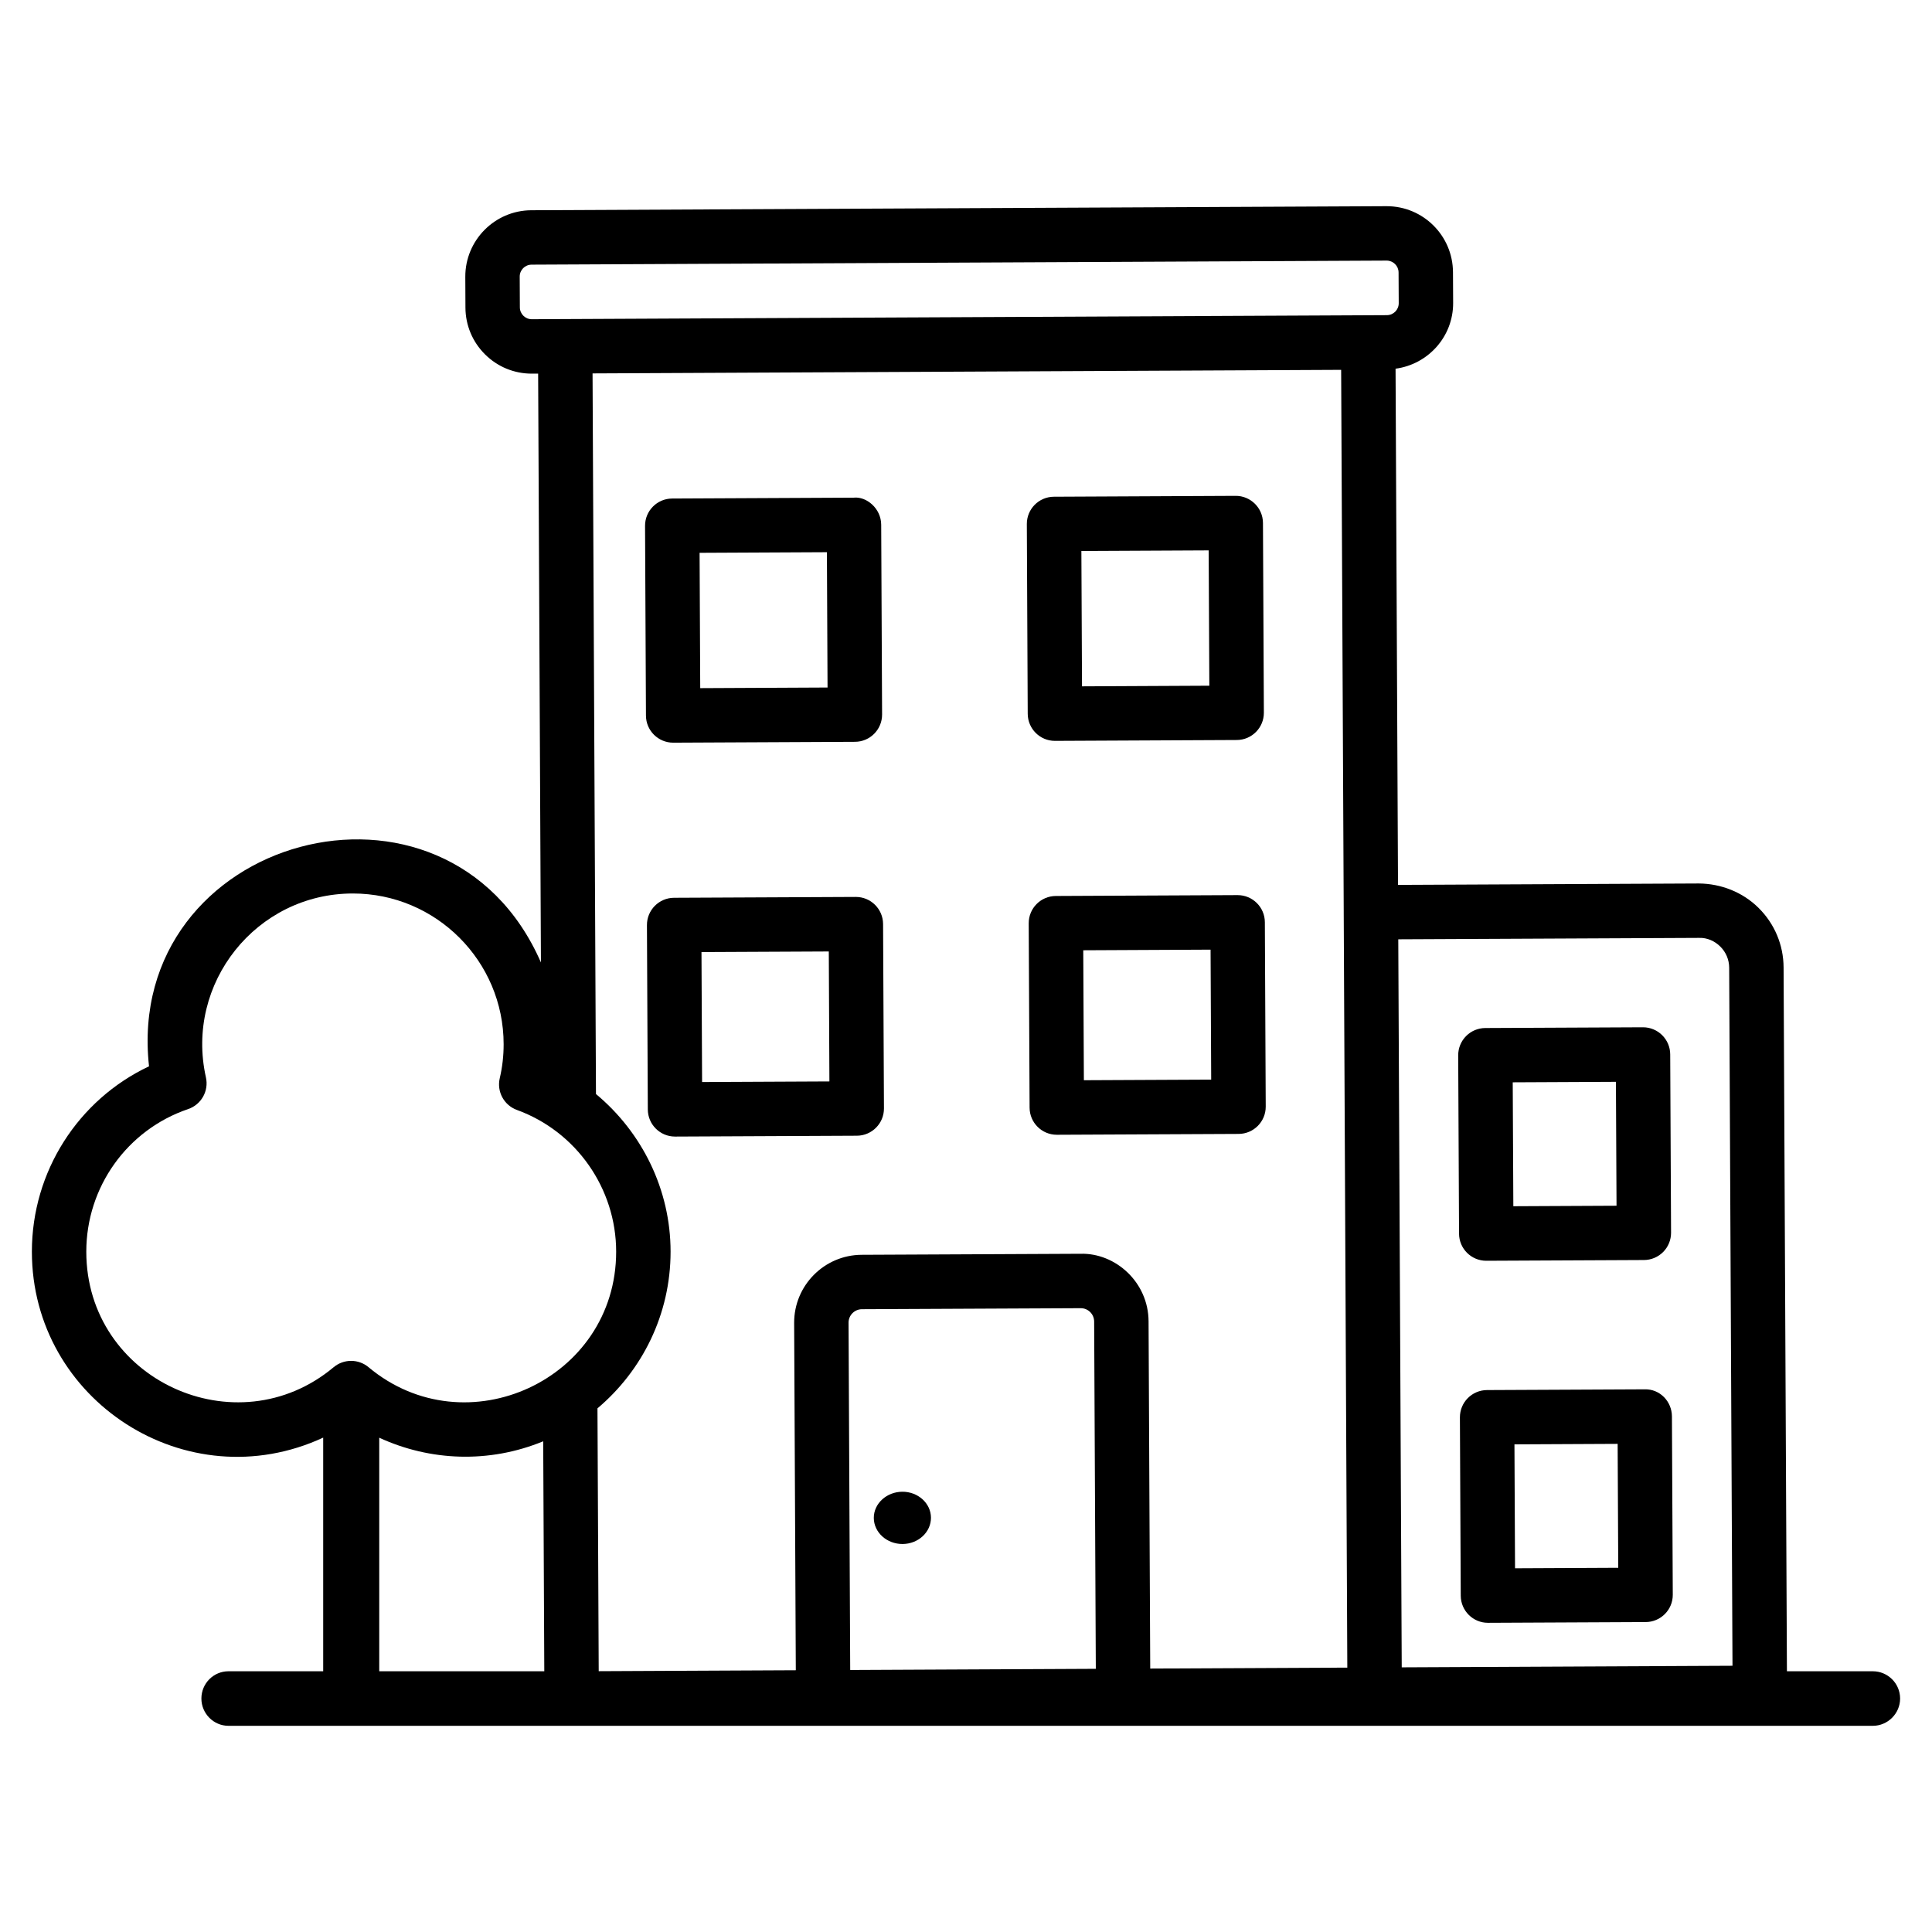 <svg enable-background="new 0 0 512 512" viewBox="0 0 512 512" xmlns="http://www.w3.org/2000/svg"><g id="_x31_8_Building"><g><path d="m246.715 402.197c.018 3.845-3.356 6.96-7.521 6.98s-7.609-3.063-7.628-6.908c-.018-3.808 3.397-6.923 7.562-6.943s7.569 3.063 7.587 6.871z" fill="rgb(0,0,0)"/><path d="m87.877 371.83v83.86" fill="none"/><path d="m60.273 450.75h435.769" fill="none"/><path d="m178.394 196.817h.035l48.158-.23c3.981-.019 7.194-3.262 7.175-7.243l-.237-50.282c-.021-4.359-3.947-7.534-7.245-7.177l-48.16.23c-3.981.019-7.194 3.262-7.175 7.243l.239 50.282c.019 3.997 3.27 7.177 7.21 7.177zm40.746-50.479.169 35.862-33.741.164-.169-35.862z"/><path d="m279.568 196.339h.035l48.158-.23c3.985-.019 7.196-3.263 7.177-7.243l-.239-50.282c-.02-4.035-3.348-7.209-7.243-7.177l-48.16.23c-3.981.019-7.194 3.263-7.175 7.243l.237 50.282c.02 3.965 3.24 7.177 7.21 7.177zm40.744-50.48.174 35.862-33.741.164-.169-35.862z"/><path d="m226.815 237.697c-.012 0-.023 0-.033 0l-48.158.225c-3.977.019-7.197 3.26-7.177 7.243l.23 48.86c.019 3.971 3.244 7.177 7.21 7.177h.033l48.161-.225c3.977-.019 7.197-3.26 7.177-7.243l-.232-48.86c-.02-3.971-3.245-7.177-7.211-7.177zm-40.754 49.053-.162-34.44 33.74-.16.162 34.44z"/><path d="m327.992 237.214c-.009 0-.024 0-.033 0l-48.163.23c-3.981.019-7.194 3.263-7.175 7.243l.232 48.86c.019 3.971 3.244 7.177 7.21 7.177h.033l48.158-.225c3.971-.019 7.197-3.255 7.177-7.243l-.23-48.864c-.019-3.987-3.262-7.178-7.209-7.178zm-40.754 49.057-.164-34.44 33.74-.164.164 34.445z"/><path d="m393.872 334.117h.033l41.767-.197c1.915-.009 3.746-.779 5.088-2.136 1.347-1.356 2.098-3.197 2.089-5.107l-.225-47.259c-.019-3.971-3.244-7.177-7.21-7.177-.009 0-.024 0-.033 0l-41.767.197c-1.915.009-3.746.779-5.088 2.136-1.347 1.356-2.098 3.197-2.089 5.107l.225 47.259c.019 3.971 3.243 7.177 7.21 7.177zm34.365-47.423.16 32.839-27.347.131-.16-32.839z"/><path d="m435.836 368.186-41.767.197c-3.985.019-7.196 3.262-7.177 7.243l.221 47.259c.019 3.961 3.239 7.177 7.21 7.177h.033l41.772-.197c3.973-.019 7.197-3.255 7.177-7.243l-.225-47.259c-.019-3.98-3.207-7.304-7.244-7.177zm-34.336 47.424-.155-32.839 27.347-.131.16 32.839z"/><path d="m85.65 380.985v61.918h-25.101c-3.961 0-7.178 3.218-7.178 7.228 0 3.961 3.218 7.228 7.178 7.228h25.497 14.06 396.216c3.961 0 7.228-3.267 7.228-7.228 0-4.01-3.268-7.228-7.228-7.228h-22.768l-.884-186.509c-.028-5.975-2.38-11.585-6.628-15.79-4.243-4.206-9.975-6.426-15.847-6.473l-79.708.375-.649-136.797c8.62-1.151 15.295-8.495 15.26-17.428l-.042-8.135c-.039-9.698-7.909-17.504-17.569-17.504-.033 0-.061 0-.089 0l-226.594 1.075c-9.693.047-17.542 7.97-17.494 17.659l.037 8.149c.023 4.694 1.873 9.097 5.208 12.402 3.314 3.286 7.703 5.093 12.366 5.093h.089l1.602-.008.74 156.049c-24.949-57.128-110.561-33.677-103.859 27.522-18.792 8.876-31.044 27.91-31.044 49.118 0 39.437 41.044 66.02 77.201 49.284zm14.853.023c13.47 6.212 29.119 6.845 43.452.95l.289 60.945h-43.74v-61.895zm57.435-91.077-.904-190.974 198.385-.943.683 143.747c0 .007-.002.014-.002.021l.952 200.157-52.23.248-.44-92.03c-.051-10.37-8.772-18.161-18.058-17.894l-57.976.272c-9.911.047-17.938 8.149-17.891 18.063l.438 92.036-52.231.248-.33-69.655c11.832-9.976 19.376-24.88 19.376-41.527-.002-16.436-7.565-31.616-19.772-41.769zm66.938 60.601c-.009-1.962 1.579-3.567 3.539-3.577l57.974-.272h.019c1.974 0 3.546 1.597 3.553 3.539l.441 92.033-65.089.309zm225.39-101.982c2.131-.075 4.121.807 5.633 2.3 1.507 1.493 2.342 3.488 2.352 5.609l.878 184.986-87.656.418-.233-48.924-.683-144.013zm-309.326-163.952c-.005 0-.011 0-.016 0-1.729 0-3.149-1.403-3.157-3.145l-.037-8.149c-.007-1.739 1.392-3.161 3.145-3.169l226.594-1.075h.014c1.72 0 3.147 1.392 3.154 3.14v.009l.042 8.135c.007 1.736-1.383 3.171-3.145 3.178zm-118.07 247.102c0-17.114 10.845-32.3 26.988-37.782 3.487-1.183 5.522-4.807 4.715-8.402-5.59-24.937 13.366-48.733 38.944-48.733 22.031 0 39.953 17.922 39.953 39.955 0 3.084-.345 6.102-1.023 8.975-.843 3.563 1.112 7.187 4.551 8.435 15.725 5.722 26.291 20.813 26.291 37.552 0 33.924-39.817 52.191-65.615 30.624-2.709-2.268-6.612-2.213-9.252 0-25.76 21.541-65.552 3.339-65.552-30.624z"/></g></g><g id="Layer_1"/></svg>